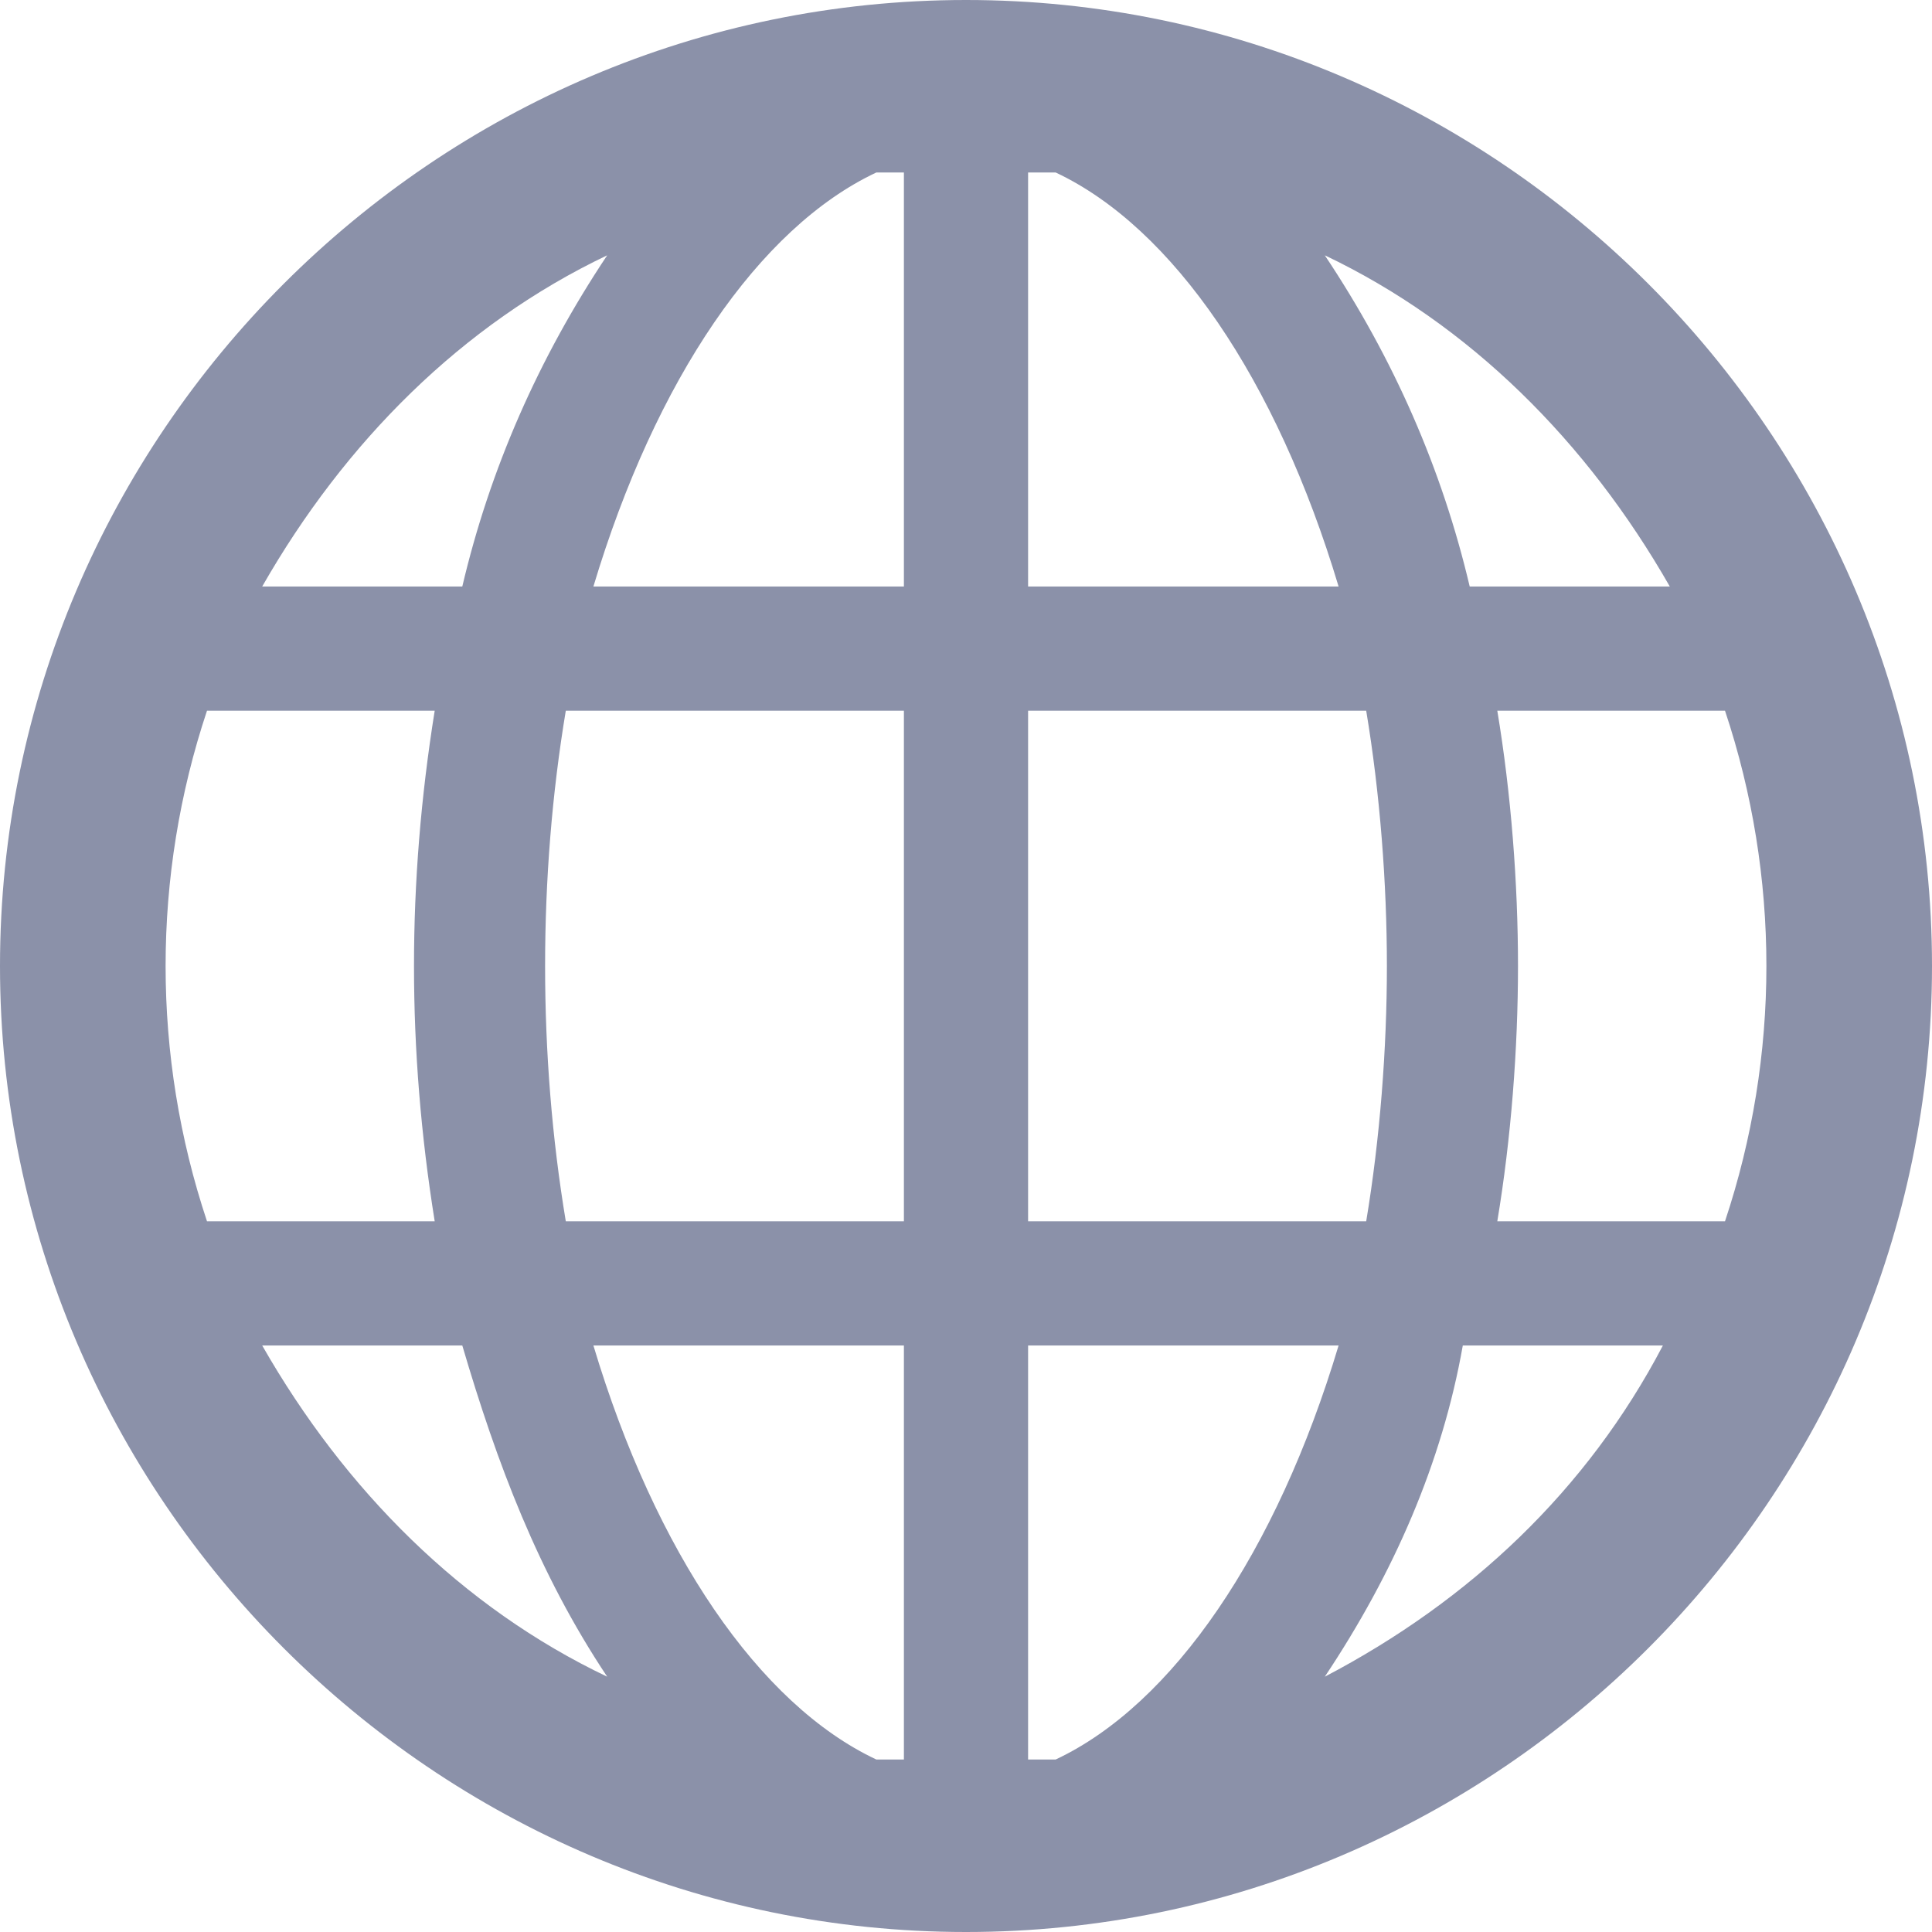 <?xml version="1.0" encoding="utf-8"?>
<!-- Generator: Adobe Illustrator 26.2.0, SVG Export Plug-In . SVG Version: 6.00 Build 0)  -->
<svg version="1.1" id="Layer_1" xmlns="http://www.w3.org/2000/svg" xmlns:xlink="http://www.w3.org/1999/xlink" x="0px" y="0px"
	 viewBox="0 0 28 28" style="enable-background:new 0 0 28 28;" xml:space="preserve">
<style type="text/css">
	.st0{fill:#8B91A9;}
</style>
<path id="download_32_" class="st0" d="M21.7,10.3c0.2,1.2,0.3,2.5,0.3,3.7c0,1.2-0.1,2.5-0.3,3.7H25c0.8-2.4,0.8-5,0-7.4L21.7,10.3
	z M19.8,10.3h-4.9v7.4h4.9c0.2-1.2,0.3-2.5,0.3-3.7C20.1,12.8,20,11.5,19.8,10.3z M19.2,24.3c2.1-1.1,3.8-2.7,4.9-4.8h-2.9
	C20.9,21.2,20.2,22.8,19.2,24.3L19.2,24.3z M15.3,25.5c1.7-0.8,3.2-3,4.1-6h-4.5v6C15,25.5,15.2,25.5,15.3,25.5z M19.2,3.7
	c1,1.5,1.7,3.1,2.1,4.8h2.9C23,6.4,21.3,4.7,19.2,3.7z M15.3,2.5c-0.1,0-0.3,0-0.4,0v6h4.5C18.5,5.5,17,3.3,15.3,2.5z M6.3,10.3H3
	c-0.8,2.4-0.8,5,0,7.4h3.3C5.9,15.2,5.9,12.8,6.3,10.3z M8.2,10.3c-0.4,2.4-0.4,5,0,7.4h4.9v-7.4H8.2z M8.8,24.3
	c-1-1.5-1.6-3.1-2.1-4.8H3.8C5,21.6,6.7,23.3,8.8,24.3L8.8,24.3z M12.7,25.5c0.1,0,0.3,0,0.4,0v-6H8.6C9.5,22.5,11,24.7,12.7,25.5
	L12.7,25.5z M8.8,3.7C6.7,4.7,5,6.4,3.8,8.5h2.9C7.1,6.8,7.8,5.2,8.8,3.7z M12.7,2.5c-1.7,0.8-3.2,3-4.1,6h4.5v-6
	C13,2.5,12.8,2.5,12.7,2.5z M28,14c0,7.7-6.3,14-14,14S0,21.7,0,14S6.3,0,14,0S28,6.3,28,14L28,14z"/>
</svg>
